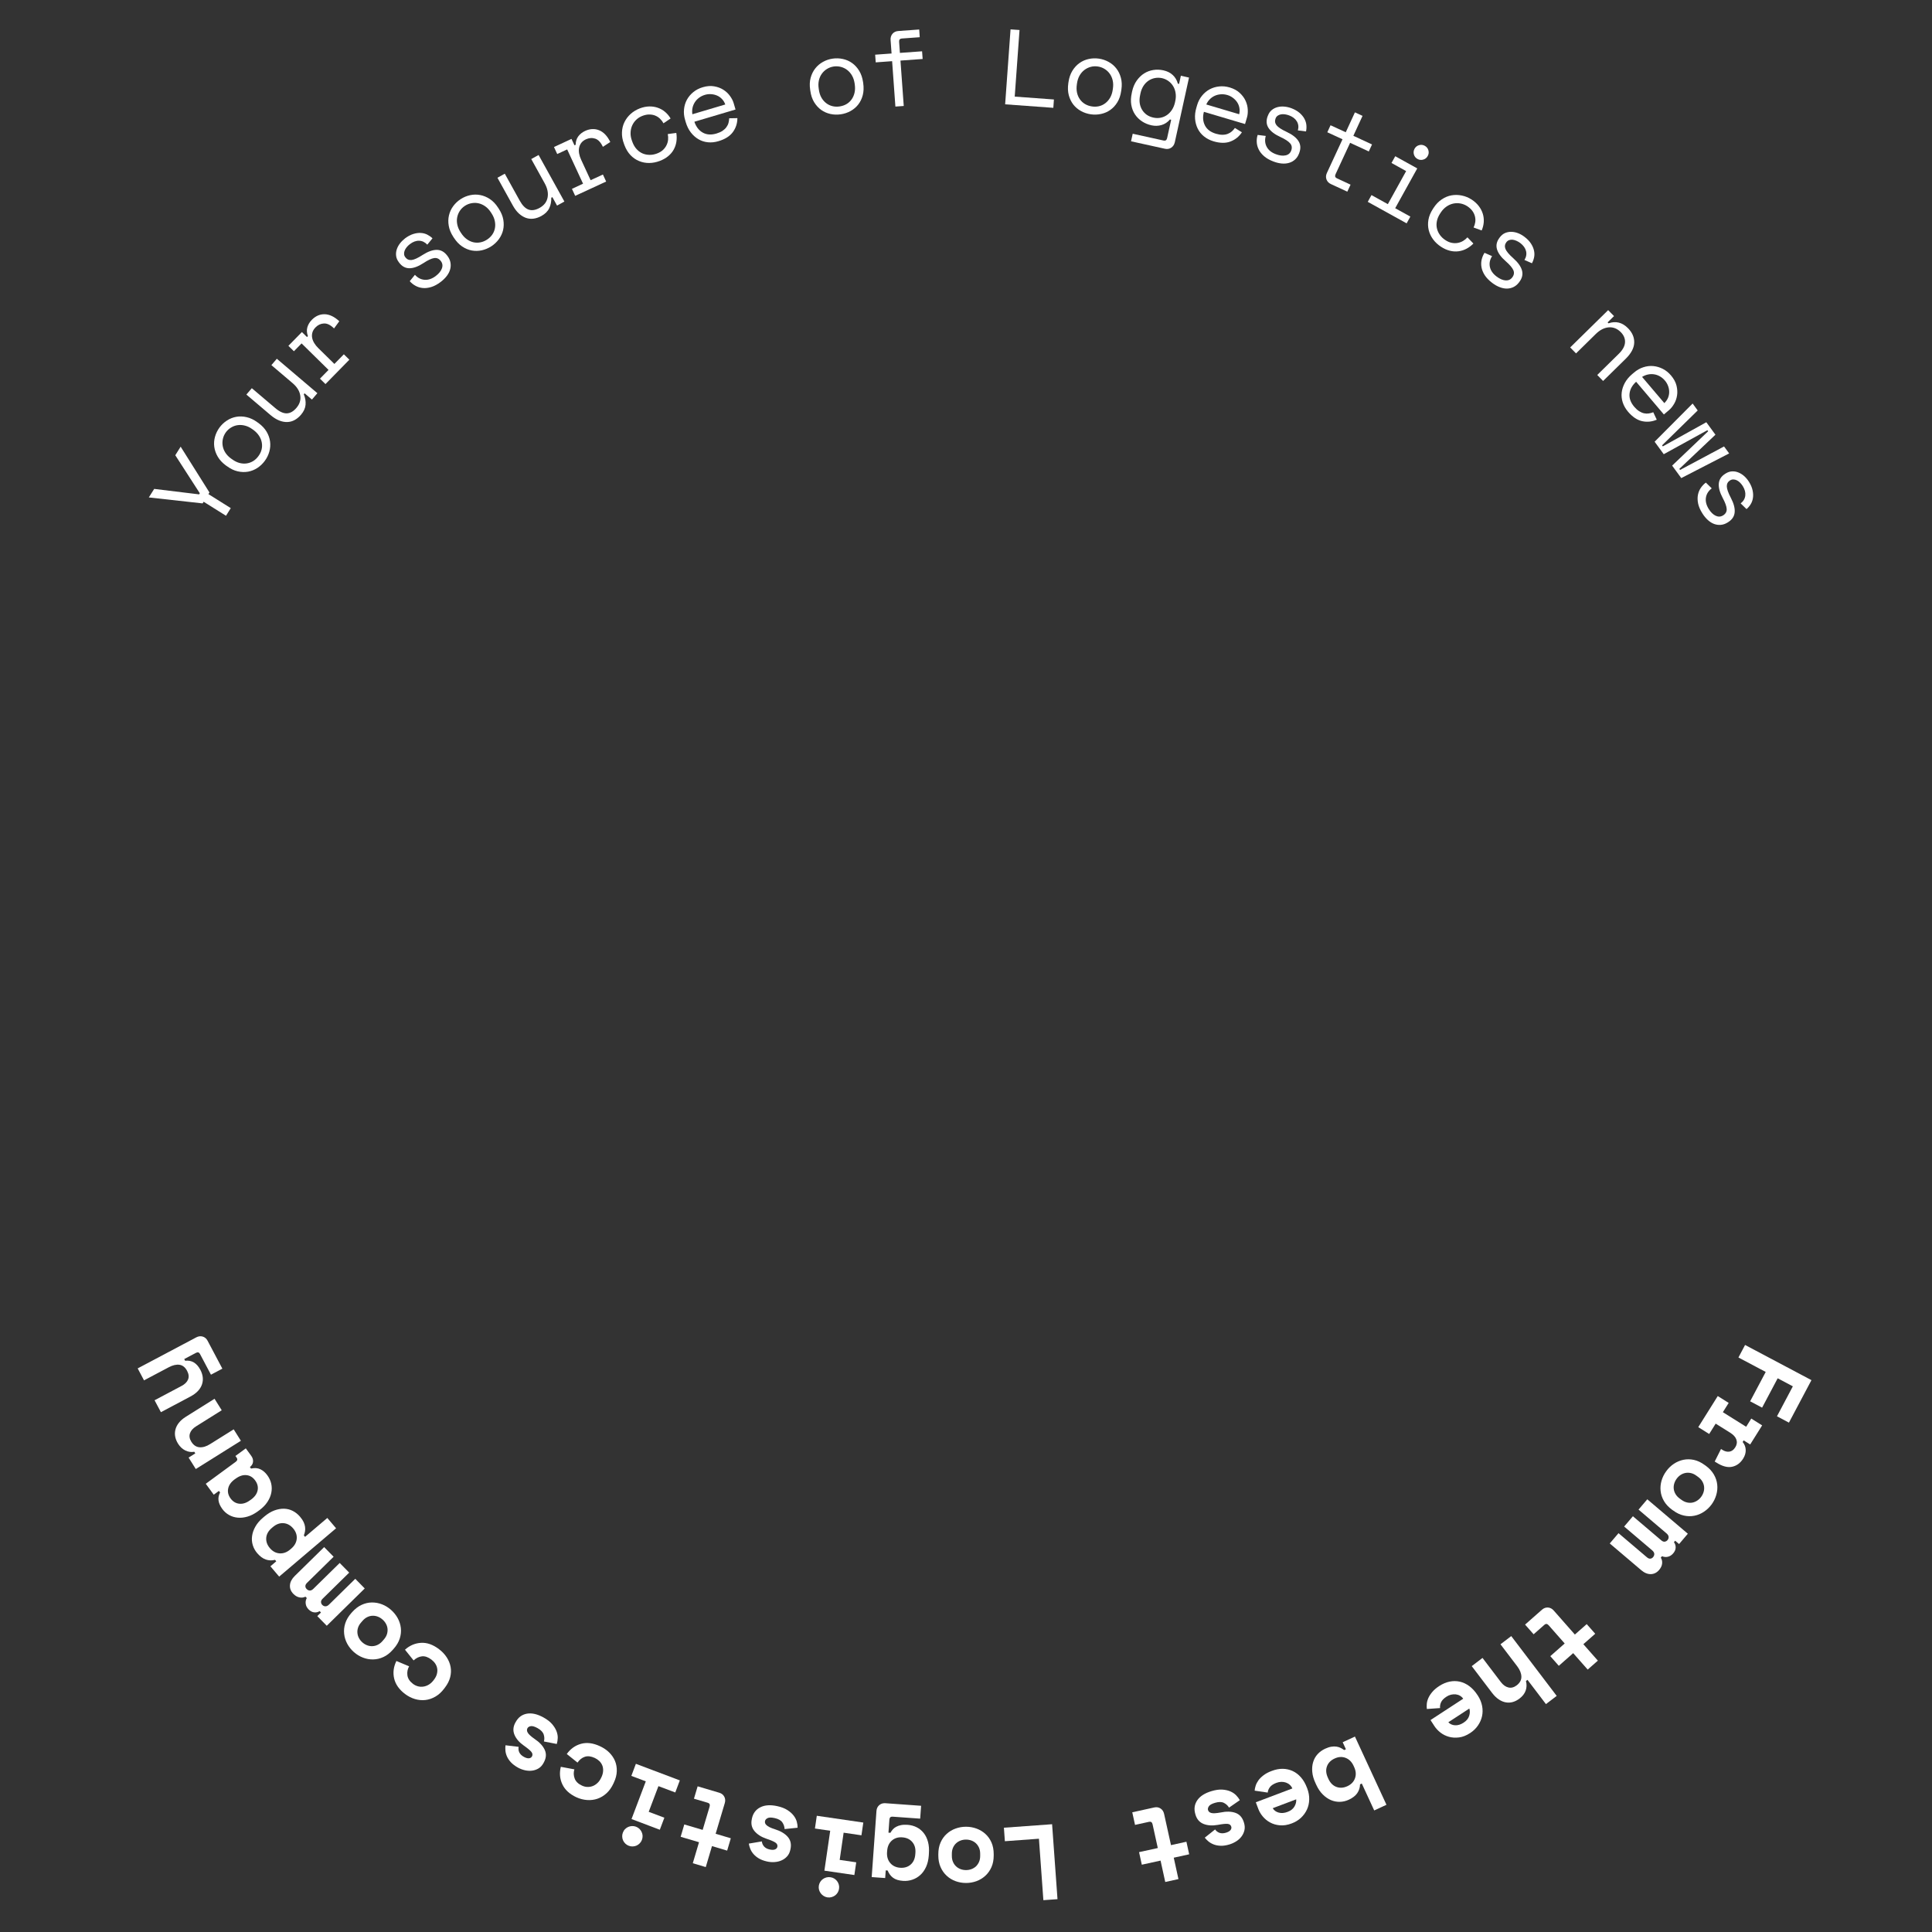 <svg xmlns="http://www.w3.org/2000/svg" xmlns:xlink="http://www.w3.org/1999/xlink" width="1080" zoomAndPan="magnify" viewBox="0 0 810 810" height="1080" preserveAspectRatio="xMidYMid meet" version="1.0"><rect x="0" y="0" width="810" height="810" fill="#333333" stroke="none"/><defs><g/></defs><g fill="#ffffff" fill-opacity="1"><g transform="translate(88.441, 226.3)"><g><path d="M -3.062 -15.938 L -3.5 -15.25 L -26.047 -17.75 L -23.797 -21.328 L -4.953 -19.031 L -4.672 -19.5 L -14.953 -35.438 L -12.703 -39.031 L -0.625 -19.828 L -1.062 -19.141 L 8.312 -13.266 L 6.312 -10.062 Z M -3.062 -15.938 "/></g></g></g><g fill="#ffffff" fill-opacity="1"><g transform="translate(102.401, 203.939)"><g><path d="M 5.969 -26.578 C 7.469 -25.473 8.609 -24.254 9.391 -22.922 C 10.172 -21.586 10.648 -20.219 10.828 -18.812 C 11.016 -17.414 10.91 -16.016 10.516 -14.609 C 10.129 -13.211 9.5 -11.922 8.625 -10.734 C 7.738 -9.523 6.691 -8.523 5.484 -7.734 C 4.273 -6.953 2.977 -6.438 1.594 -6.188 C 0.207 -5.945 -1.238 -5.992 -2.75 -6.328 C -4.258 -6.672 -5.766 -7.395 -7.266 -8.5 L -7.719 -8.812 C -9.188 -9.895 -10.312 -11.109 -11.094 -12.453 C -11.883 -13.797 -12.375 -15.176 -12.562 -16.594 C -12.75 -18.008 -12.648 -19.41 -12.266 -20.797 C -11.879 -22.191 -11.254 -23.484 -10.391 -24.672 C -9.516 -25.859 -8.473 -26.844 -7.266 -27.625 C -6.055 -28.414 -4.75 -28.938 -3.344 -29.188 C -1.938 -29.438 -0.477 -29.383 1.031 -29.031 C 2.551 -28.688 4.047 -27.973 5.516 -26.891 Z M 5.938 -12.703 C 6.582 -13.578 7.023 -14.492 7.266 -15.453 C 7.504 -16.422 7.535 -17.391 7.359 -18.359 C 7.191 -19.336 6.816 -20.281 6.234 -21.188 C 5.648 -22.102 4.852 -22.938 3.844 -23.688 L 3.391 -24 C 2.43 -24.707 1.43 -25.195 0.391 -25.469 C -0.648 -25.75 -1.664 -25.828 -2.656 -25.703 C -3.645 -25.578 -4.578 -25.254 -5.453 -24.734 C -6.328 -24.223 -7.078 -23.547 -7.703 -22.703 C -8.316 -21.848 -8.734 -20.926 -8.953 -19.938 C -9.18 -18.957 -9.207 -17.973 -9.031 -16.984 C -8.863 -15.992 -8.488 -15.047 -7.906 -14.141 C -7.32 -13.242 -6.551 -12.441 -5.594 -11.734 L -5.141 -11.422 C -4.129 -10.672 -3.102 -10.148 -2.062 -9.859 C -1.02 -9.578 -0.004 -9.504 0.984 -9.641 C 1.973 -9.785 2.891 -10.113 3.734 -10.625 C 4.578 -11.145 5.312 -11.836 5.938 -12.703 Z M 5.938 -12.703 "/></g></g></g><g fill="#ffffff" fill-opacity="1"><g transform="translate(117.938, 182.643)"><g><path d="M -4.156 -29.562 L -1.875 -32.234 L 15.125 -17.797 L 12.844 -15.125 L 9.766 -17.75 L 9.422 -17.344 C 10.047 -15.852 10.297 -14.391 10.172 -12.953 C 10.055 -11.523 9.414 -10.125 8.25 -8.75 C 7.445 -7.812 6.562 -7.078 5.594 -6.547 C 4.625 -6.016 3.586 -5.734 2.484 -5.703 C 1.391 -5.672 0.258 -5.891 -0.906 -6.359 C -2.082 -6.828 -3.281 -7.578 -4.5 -8.609 L -14.641 -17.219 L -12.359 -19.891 L -2.562 -11.578 C -0.781 -10.055 0.828 -9.312 2.266 -9.344 C 3.711 -9.375 5.078 -10.145 6.359 -11.656 C 7.734 -13.281 8.258 -15.023 7.938 -16.891 C 7.625 -18.766 6.539 -20.484 4.688 -22.047 Z M -4.156 -29.562 "/></g></g></g><g fill="#ffffff" fill-opacity="1"><g transform="translate(134.972, 162.524)"><g><path d="M -14.062 -17.531 L -8.391 -23.312 L -6.266 -21.219 L -5.875 -21.609 C -6.352 -22.879 -6.438 -24.094 -6.125 -25.25 C -5.812 -26.406 -5.18 -27.469 -4.234 -28.438 C -2.66 -30.039 -0.867 -30.82 1.141 -30.781 C 3.16 -30.738 5.207 -29.758 7.281 -27.844 L 5.078 -24.828 C 3.598 -26.285 2.188 -26.977 0.844 -26.906 C -0.5 -26.844 -1.672 -26.301 -2.672 -25.281 C -3.328 -24.613 -3.766 -23.91 -3.984 -23.172 C -4.203 -22.441 -4.242 -21.695 -4.109 -20.938 C -3.973 -20.176 -3.676 -19.422 -3.219 -18.672 C -2.77 -17.93 -2.203 -17.227 -1.516 -16.562 L 5.219 -9.938 L 9.188 -13.984 L 11.5 -11.719 L 1.484 -1.5 L -0.828 -3.766 L 2.766 -7.438 L -8.531 -18.547 L -11.75 -15.266 Z M -14.062 -17.531 "/></g></g></g><g fill="#ffffff" fill-opacity="1"><g transform="translate(153.412, 143.686)"><g/></g></g><g fill="#ffffff" fill-opacity="1"><g transform="translate(173.164, 126.228)"><g><path d="M -3.219 -18.359 C -2.57 -17.492 -1.707 -17.113 -0.625 -17.219 C 0.445 -17.32 2.004 -18.035 4.047 -19.359 C 6.254 -20.766 8.211 -21.469 9.922 -21.469 C 11.629 -21.477 13.086 -20.691 14.297 -19.109 L 14.453 -18.906 C 15.098 -18.051 15.508 -17.145 15.688 -16.188 C 15.863 -15.238 15.828 -14.297 15.578 -13.359 C 15.336 -12.422 14.875 -11.492 14.188 -10.578 C 13.5 -9.672 12.645 -8.828 11.625 -8.047 C 10.238 -6.992 8.906 -6.273 7.625 -5.891 C 6.352 -5.504 5.16 -5.367 4.047 -5.484 C 2.93 -5.598 1.91 -5.914 0.984 -6.438 C 0.055 -6.957 -0.727 -7.594 -1.375 -8.344 L 0.797 -11.016 C 1.953 -9.734 3.305 -9.035 4.859 -8.922 C 6.422 -8.805 7.977 -9.336 9.531 -10.516 C 10.844 -11.516 11.703 -12.578 12.109 -13.703 C 12.516 -14.828 12.363 -15.852 11.656 -16.781 C 10.895 -17.781 9.957 -18.195 8.844 -18.031 C 7.727 -17.863 6.242 -17.164 4.391 -15.938 C 2.223 -14.52 0.285 -13.797 -1.422 -13.766 C -3.141 -13.742 -4.594 -14.508 -5.781 -16.062 L -5.938 -16.281 C -6.582 -17.113 -6.961 -17.984 -7.078 -18.891 C -7.203 -19.797 -7.125 -20.695 -6.844 -21.594 C -6.562 -22.488 -6.117 -23.332 -5.516 -24.125 C -4.91 -24.914 -4.191 -25.633 -3.359 -26.281 C -2.18 -27.164 -1.031 -27.781 0.094 -28.125 C 1.219 -28.477 2.273 -28.625 3.266 -28.562 C 4.254 -28.508 5.164 -28.27 6 -27.844 C 6.832 -27.414 7.551 -26.906 8.156 -26.312 L 5.984 -23.656 C 4.992 -24.707 3.852 -25.254 2.562 -25.297 C 1.27 -25.336 -0.02 -24.863 -1.312 -23.875 C -1.812 -23.5 -2.254 -23.078 -2.641 -22.609 C -3.023 -22.148 -3.312 -21.676 -3.5 -21.188 C -3.695 -20.695 -3.781 -20.207 -3.75 -19.719 C -3.727 -19.238 -3.551 -18.785 -3.219 -18.359 Z M -3.219 -18.359 "/></g></g></g><g fill="#ffffff" fill-opacity="1"><g transform="translate(194.125, 110.24)"><g><path d="M 14.969 -22.766 C 15.988 -21.203 16.629 -19.656 16.891 -18.125 C 17.148 -16.594 17.117 -15.141 16.797 -13.766 C 16.473 -12.398 15.879 -11.129 15.016 -9.953 C 14.148 -8.773 13.102 -7.785 11.875 -6.984 C 10.613 -6.172 9.273 -5.609 7.859 -5.297 C 6.453 -4.992 5.055 -4.969 3.672 -5.219 C 2.285 -5.477 0.945 -6.035 -0.344 -6.891 C -1.633 -7.754 -2.789 -8.969 -3.812 -10.531 L -4.109 -10.984 C -5.098 -12.516 -5.723 -14.039 -5.984 -15.562 C -6.254 -17.094 -6.223 -18.555 -5.891 -19.953 C -5.566 -21.348 -4.977 -22.629 -4.125 -23.797 C -3.27 -24.961 -2.227 -25.945 -1 -26.75 C 0.227 -27.551 1.547 -28.102 2.953 -28.406 C 4.367 -28.719 5.781 -28.738 7.188 -28.469 C 8.594 -28.207 9.941 -27.648 11.234 -26.797 C 12.535 -25.941 13.68 -24.75 14.672 -23.219 Z M 10.062 -9.781 C 10.969 -10.375 11.703 -11.078 12.266 -11.891 C 12.828 -12.703 13.195 -13.598 13.375 -14.578 C 13.562 -15.555 13.539 -16.57 13.312 -17.625 C 13.094 -18.688 12.641 -19.742 11.953 -20.797 L 11.656 -21.25 C 11 -22.258 10.234 -23.078 9.359 -23.703 C 8.484 -24.328 7.562 -24.754 6.594 -24.984 C 5.633 -25.211 4.648 -25.238 3.641 -25.062 C 2.641 -24.895 1.695 -24.523 0.812 -23.953 C -0.07 -23.379 -0.789 -22.672 -1.344 -21.828 C -1.895 -20.984 -2.266 -20.066 -2.453 -19.078 C -2.641 -18.098 -2.617 -17.082 -2.391 -16.031 C -2.172 -14.988 -1.734 -13.961 -1.078 -12.953 L -0.781 -12.5 C -0.094 -11.445 0.688 -10.602 1.562 -9.969 C 2.438 -9.332 3.359 -8.898 4.328 -8.672 C 5.297 -8.453 6.27 -8.438 7.25 -8.625 C 8.227 -8.812 9.164 -9.195 10.062 -9.781 Z M 10.062 -9.781 "/></g></g></g><g fill="#ffffff" fill-opacity="1"><g transform="translate(216.184, 95.807)"><g><path d="M 6.547 -29.125 L 9.625 -30.828 L 20.438 -11.312 L 17.359 -9.609 L 15.406 -13.156 L 14.938 -12.906 C 14.988 -11.289 14.707 -9.832 14.094 -8.531 C 13.477 -7.227 12.383 -6.141 10.812 -5.266 C 9.738 -4.672 8.648 -4.297 7.547 -4.141 C 6.441 -3.992 5.375 -4.098 4.344 -4.453 C 3.312 -4.816 2.328 -5.422 1.391 -6.266 C 0.453 -7.117 -0.398 -8.242 -1.172 -9.641 L -7.625 -21.281 L -4.547 -22.984 L 1.688 -11.734 C 2.82 -9.68 4.066 -8.414 5.422 -7.938 C 6.785 -7.457 8.332 -7.695 10.062 -8.656 C 11.926 -9.688 13.035 -11.129 13.391 -12.984 C 13.754 -14.848 13.348 -16.844 12.172 -18.969 Z M 6.547 -29.125 "/></g></g></g><g fill="#ffffff" fill-opacity="1"><g transform="translate(239.227, 83.003)"><g><path d="M -6.969 -21.359 L 0.375 -24.766 L 1.625 -22.078 L 2.125 -22.312 C 2.133 -23.664 2.488 -24.828 3.188 -25.797 C 3.895 -26.766 4.859 -27.535 6.078 -28.109 C 8.129 -29.047 10.086 -29.141 11.953 -28.391 C 13.828 -27.641 15.391 -26 16.641 -23.469 L 13.531 -21.438 C 12.664 -23.312 11.594 -24.457 10.312 -24.875 C 9.031 -25.289 7.734 -25.195 6.422 -24.594 C 5.586 -24.207 4.938 -23.707 4.469 -23.094 C 4.008 -22.477 3.707 -21.789 3.562 -21.031 C 3.414 -20.27 3.422 -19.461 3.578 -18.609 C 3.734 -17.754 4.016 -16.895 4.422 -16.031 L 8.391 -7.453 L 13.547 -9.828 L 14.906 -6.891 L 1.922 -0.891 L 0.562 -3.828 L 5.219 -5.984 L -1.438 -20.359 L -5.609 -18.422 Z M -6.969 -21.359 "/></g></g></g><g fill="#ffffff" fill-opacity="1"><g transform="translate(263.134, 71.896)"><g><path d="M 20.406 -16.172 C 20.613 -14.941 20.629 -13.727 20.453 -12.531 C 20.273 -11.344 19.898 -10.227 19.328 -9.188 C 18.766 -8.156 17.988 -7.234 17 -6.422 C 16.02 -5.609 14.844 -4.941 13.469 -4.422 C 12.008 -3.867 10.539 -3.582 9.062 -3.562 C 7.582 -3.551 6.176 -3.816 4.844 -4.359 C 3.508 -4.898 2.305 -5.723 1.234 -6.828 C 0.172 -7.93 -0.68 -9.332 -1.328 -11.031 L -1.516 -11.547 C -2.16 -13.234 -2.445 -14.859 -2.375 -16.422 C -2.312 -17.984 -1.961 -19.41 -1.328 -20.703 C -0.691 -22.004 0.176 -23.148 1.281 -24.141 C 2.395 -25.141 3.68 -25.914 5.141 -26.469 C 6.473 -26.969 7.773 -27.234 9.047 -27.266 C 10.316 -27.297 11.516 -27.113 12.641 -26.719 C 13.773 -26.332 14.797 -25.754 15.703 -24.984 C 16.617 -24.211 17.391 -23.289 18.016 -22.219 L 15.031 -20.203 C 14.664 -20.898 14.191 -21.531 13.609 -22.094 C 13.023 -22.664 12.363 -23.102 11.625 -23.406 C 10.883 -23.719 10.062 -23.879 9.156 -23.891 C 8.25 -23.91 7.273 -23.723 6.234 -23.328 C 5.234 -22.953 4.359 -22.406 3.609 -21.688 C 2.867 -20.977 2.289 -20.148 1.875 -19.203 C 1.469 -18.266 1.254 -17.242 1.234 -16.141 C 1.211 -15.047 1.414 -13.938 1.844 -12.812 L 2.031 -12.297 C 2.477 -11.117 3.066 -10.133 3.797 -9.344 C 4.535 -8.551 5.359 -7.957 6.266 -7.562 C 7.18 -7.176 8.156 -6.977 9.188 -6.969 C 10.227 -6.957 11.266 -7.145 12.297 -7.531 C 13.348 -7.926 14.195 -8.43 14.844 -9.047 C 15.488 -9.66 15.984 -10.332 16.328 -11.062 C 16.68 -11.789 16.895 -12.551 16.969 -13.344 C 17.039 -14.133 16.992 -14.914 16.828 -15.688 Z M 20.406 -16.172 "/></g></g></g><g fill="#ffffff" fill-opacity="1"><g transform="translate(287.78, 62.542)"><g><path d="M 3.344 -11.5 C 4.051 -9.395 5.219 -7.879 6.844 -6.953 C 8.469 -6.035 10.391 -5.906 12.609 -6.562 C 13.617 -6.863 14.461 -7.238 15.141 -7.688 C 15.816 -8.145 16.359 -8.656 16.766 -9.219 C 17.18 -9.781 17.473 -10.375 17.641 -11 C 17.805 -11.625 17.906 -12.273 17.938 -12.953 L 21.375 -13.016 C 21.363 -10.848 20.734 -8.898 19.484 -7.172 C 18.234 -5.453 16.223 -4.18 13.453 -3.359 C 11.93 -2.898 10.453 -2.742 9.016 -2.891 C 7.578 -3.035 6.254 -3.461 5.047 -4.172 C 3.836 -4.879 2.77 -5.832 1.844 -7.031 C 0.926 -8.227 0.223 -9.645 -0.266 -11.281 L -0.562 -12.312 C -1.008 -13.812 -1.156 -15.285 -1 -16.734 C -0.852 -18.191 -0.445 -19.531 0.219 -20.75 C 0.895 -21.969 1.789 -23.031 2.906 -23.938 C 4.031 -24.852 5.344 -25.531 6.844 -25.969 C 8.594 -26.488 10.203 -26.613 11.672 -26.344 C 13.148 -26.082 14.438 -25.598 15.531 -24.891 C 16.633 -24.18 17.547 -23.32 18.266 -22.312 C 18.992 -21.312 19.5 -20.336 19.781 -19.391 L 20.594 -16.625 Z M 7.781 -22.781 C 6.832 -22.5 5.992 -22.082 5.266 -21.531 C 4.547 -20.988 3.957 -20.352 3.5 -19.625 C 3.039 -18.895 2.723 -18.102 2.547 -17.25 C 2.379 -16.406 2.363 -15.535 2.5 -14.641 L 16.297 -18.734 C 15.973 -19.648 15.504 -20.422 14.891 -21.047 C 14.285 -21.68 13.598 -22.16 12.828 -22.484 C 12.055 -22.816 11.227 -23.008 10.344 -23.062 C 9.469 -23.125 8.613 -23.031 7.781 -22.781 Z M 7.781 -22.781 "/></g></g></g><g fill="#ffffff" fill-opacity="1"><g transform="translate(313.037, 54.991)"><g/></g></g><g fill="#ffffff" fill-opacity="1"><g transform="translate(338.772, 49.282)"><g><path d="M 23.141 -14.375 C 23.398 -12.531 23.332 -10.859 22.938 -9.359 C 22.539 -7.859 21.906 -6.551 21.031 -5.438 C 20.164 -4.332 19.094 -3.426 17.812 -2.719 C 16.531 -2.02 15.164 -1.566 13.719 -1.359 C 12.227 -1.141 10.781 -1.188 9.375 -1.5 C 7.969 -1.812 6.688 -2.375 5.531 -3.188 C 4.383 -4.008 3.398 -5.082 2.578 -6.406 C 1.766 -7.727 1.227 -9.312 0.969 -11.156 L 0.891 -11.688 C 0.617 -13.5 0.688 -15.156 1.094 -16.656 C 1.5 -18.156 2.145 -19.469 3.031 -20.594 C 3.914 -21.719 4.988 -22.629 6.25 -23.328 C 7.508 -24.035 8.867 -24.492 10.328 -24.703 C 11.773 -24.91 13.207 -24.859 14.625 -24.547 C 16.039 -24.242 17.328 -23.676 18.484 -22.844 C 19.648 -22.008 20.633 -20.93 21.438 -19.609 C 22.25 -18.285 22.789 -16.719 23.062 -14.906 Z M 13.234 -4.656 C 14.305 -4.812 15.27 -5.141 16.125 -5.641 C 16.977 -6.141 17.691 -6.797 18.266 -7.609 C 18.848 -8.422 19.258 -9.352 19.5 -10.406 C 19.738 -11.457 19.77 -12.609 19.594 -13.859 L 19.516 -14.391 C 19.336 -15.578 18.984 -16.641 18.453 -17.578 C 17.922 -18.516 17.258 -19.289 16.469 -19.906 C 15.688 -20.52 14.805 -20.957 13.828 -21.219 C 12.848 -21.488 11.836 -21.551 10.797 -21.406 C 9.754 -21.25 8.801 -20.906 7.938 -20.375 C 7.082 -19.844 6.363 -19.172 5.781 -18.359 C 5.195 -17.547 4.785 -16.613 4.547 -15.562 C 4.316 -14.508 4.289 -13.391 4.469 -12.203 L 4.547 -11.672 C 4.723 -10.422 5.07 -9.328 5.594 -8.391 C 6.125 -7.453 6.785 -6.676 7.578 -6.062 C 8.367 -5.445 9.242 -5.02 10.203 -4.781 C 11.16 -4.539 12.172 -4.5 13.234 -4.656 Z M 13.234 -4.656 "/></g></g></g><g fill="#ffffff" fill-opacity="1"><g transform="translate(364.853, 45.445)"><g><path d="M 2.062 -22.516 L 8.938 -23.016 L 8.531 -28.672 C 8.457 -29.691 8.719 -30.555 9.312 -31.266 C 9.914 -31.973 10.727 -32.363 11.75 -32.438 L 20.531 -33.078 L 20.75 -29.844 L 13.203 -29.297 C 12.398 -29.234 12.035 -28.754 12.109 -27.859 L 12.438 -23.266 L 21.734 -23.938 L 21.969 -20.719 L 12.672 -20.047 L 14.047 -1.016 L 10.547 -0.766 L 9.172 -19.797 L 2.297 -19.297 Z M 2.062 -22.516 "/></g></g></g><g fill="#ffffff" fill-opacity="1"><g transform="translate(391.225, 43.5)"><g/></g></g><g fill="#ffffff" fill-opacity="1"><g transform="translate(417.504, 43.457)"><g><path d="M 6.172 -31.141 L 9.938 -30.875 L 7.922 -2.953 L 24.359 -1.75 L 24.109 1.75 L 3.906 0.281 Z M 6.172 -31.141 "/></g></g></g><g fill="#ffffff" fill-opacity="1"><g transform="translate(443.8, 45.316)"><g><path d="M 26.266 -7.188 C 26.004 -5.344 25.469 -3.758 24.656 -2.438 C 23.844 -1.113 22.859 -0.047 21.703 0.766 C 20.555 1.586 19.27 2.148 17.844 2.453 C 16.414 2.766 14.977 2.816 13.531 2.609 C 12.039 2.391 10.664 1.93 9.406 1.234 C 8.145 0.535 7.078 -0.363 6.203 -1.469 C 5.336 -2.582 4.703 -3.891 4.297 -5.391 C 3.898 -6.891 3.832 -8.562 4.094 -10.406 L 4.172 -10.938 C 4.441 -12.75 4.984 -14.316 5.797 -15.641 C 6.609 -16.961 7.598 -18.039 8.766 -18.875 C 9.93 -19.707 11.219 -20.273 12.625 -20.578 C 14.031 -20.891 15.461 -20.941 16.922 -20.734 C 18.367 -20.523 19.727 -20.066 21 -19.359 C 22.27 -18.66 23.344 -17.75 24.219 -16.625 C 25.102 -15.5 25.742 -14.188 26.141 -12.688 C 26.547 -11.188 26.613 -9.531 26.344 -7.719 Z M 14.016 -0.688 C 15.086 -0.531 16.102 -0.57 17.062 -0.812 C 18.02 -1.051 18.891 -1.477 19.672 -2.094 C 20.461 -2.707 21.125 -3.484 21.656 -4.422 C 22.188 -5.359 22.539 -6.453 22.719 -7.703 L 22.797 -8.234 C 22.973 -9.422 22.941 -10.539 22.703 -11.594 C 22.461 -12.645 22.051 -13.578 21.469 -14.391 C 20.895 -15.203 20.176 -15.875 19.312 -16.406 C 18.445 -16.945 17.492 -17.289 16.453 -17.438 C 15.41 -17.594 14.398 -17.535 13.422 -17.266 C 12.453 -16.992 11.57 -16.551 10.781 -15.938 C 9.988 -15.32 9.328 -14.547 8.797 -13.609 C 8.273 -12.672 7.926 -11.609 7.75 -10.422 L 7.672 -9.891 C 7.492 -8.641 7.52 -7.488 7.75 -6.438 C 7.988 -5.383 8.398 -4.453 8.984 -3.641 C 9.566 -2.828 10.285 -2.172 11.141 -1.672 C 11.992 -1.172 12.953 -0.844 14.016 -0.688 Z M 14.016 -0.688 "/></g></g></g><g fill="#ffffff" fill-opacity="1"><g transform="translate(469.893, 49.068)"><g><path d="M 21.125 1.141 L 20.609 1.031 C 19.609 2.195 18.426 2.973 17.062 3.359 C 15.707 3.754 14.305 3.789 12.859 3.469 C 11.391 3.145 10.066 2.594 8.891 1.812 C 7.711 1.031 6.738 0.066 5.969 -1.078 C 5.195 -2.234 4.676 -3.57 4.406 -5.094 C 4.145 -6.613 4.211 -8.266 4.609 -10.047 L 4.75 -10.75 C 5.145 -12.508 5.789 -14.02 6.688 -15.281 C 7.582 -16.539 8.613 -17.539 9.781 -18.281 C 10.957 -19.02 12.242 -19.5 13.641 -19.719 C 15.035 -19.938 16.441 -19.891 17.859 -19.578 C 19.441 -19.234 20.75 -18.582 21.781 -17.625 C 22.82 -16.664 23.535 -15.457 23.922 -14 L 24.438 -13.891 L 25.188 -17.312 L 28.609 -16.547 L 22.641 10.609 C 22.41 11.598 21.91 12.348 21.141 12.859 C 20.367 13.367 19.488 13.516 18.5 13.297 L 4.297 10.172 L 5 7 L 17.984 9.859 C 18.766 10.023 19.25 9.664 19.438 8.781 Z M 13.672 0.234 C 14.703 0.461 15.695 0.484 16.656 0.297 C 17.625 0.109 18.516 -0.258 19.328 -0.812 C 20.141 -1.375 20.844 -2.102 21.438 -3 C 22.031 -3.895 22.461 -4.945 22.734 -6.156 L 22.844 -6.688 C 23.102 -7.852 23.148 -8.969 22.984 -10.031 C 22.828 -11.102 22.492 -12.062 21.984 -12.906 C 21.484 -13.75 20.828 -14.469 20.016 -15.062 C 19.211 -15.656 18.312 -16.066 17.312 -16.297 C 16.281 -16.516 15.273 -16.531 14.297 -16.344 C 13.328 -16.156 12.43 -15.785 11.609 -15.234 C 10.797 -14.68 10.098 -13.957 9.516 -13.062 C 8.941 -12.164 8.523 -11.133 8.266 -9.969 L 8.125 -9.266 C 7.852 -8.035 7.789 -6.895 7.938 -5.844 C 8.094 -4.801 8.426 -3.863 8.938 -3.031 C 9.445 -2.195 10.098 -1.5 10.891 -0.938 C 11.691 -0.383 12.617 0.004 13.672 0.234 Z M 13.672 0.234 "/></g></g></g><g fill="#ffffff" fill-opacity="1"><g transform="translate(495.647, 54.693)"><g><path d="M 9.094 -7.812 C 8.531 -5.664 8.676 -3.758 9.531 -2.094 C 10.383 -0.438 11.922 0.719 14.141 1.375 C 15.148 1.676 16.062 1.82 16.875 1.812 C 17.688 1.812 18.414 1.688 19.062 1.438 C 19.719 1.188 20.289 0.848 20.781 0.422 C 21.27 -0.004 21.707 -0.492 22.094 -1.047 L 25.031 0.766 C 23.832 2.578 22.238 3.863 20.25 4.625 C 18.258 5.395 15.879 5.367 13.109 4.547 C 11.586 4.086 10.266 3.406 9.141 2.5 C 8.016 1.594 7.141 0.516 6.516 -0.734 C 5.891 -1.984 5.516 -3.363 5.391 -4.875 C 5.273 -6.383 5.461 -7.957 5.953 -9.594 L 6.25 -10.625 C 6.695 -12.125 7.379 -13.438 8.297 -14.562 C 9.223 -15.695 10.297 -16.594 11.516 -17.25 C 12.742 -17.906 14.07 -18.305 15.5 -18.453 C 16.938 -18.609 18.406 -18.469 19.906 -18.031 C 21.656 -17.508 23.07 -16.734 24.156 -15.703 C 25.25 -14.68 26.062 -13.57 26.594 -12.375 C 27.133 -11.176 27.43 -9.957 27.484 -8.719 C 27.547 -7.488 27.438 -6.398 27.156 -5.453 L 26.344 -2.688 Z M 18.969 -14.844 C 18.02 -15.125 17.086 -15.227 16.172 -15.156 C 15.266 -15.094 14.422 -14.883 13.641 -14.531 C 12.859 -14.176 12.16 -13.688 11.547 -13.062 C 10.941 -12.445 10.457 -11.723 10.094 -10.891 L 23.891 -6.797 C 24.109 -7.734 24.133 -8.629 23.969 -9.484 C 23.812 -10.348 23.5 -11.129 23.031 -11.828 C 22.562 -12.535 21.973 -13.148 21.266 -13.672 C 20.566 -14.203 19.801 -14.594 18.969 -14.844 Z M 18.969 -14.844 "/></g></g></g><g fill="#ffffff" fill-opacity="1"><g transform="translate(520.928, 62.162)"><g><path d="M 13.859 -12.484 C 13.473 -11.461 13.602 -10.523 14.25 -9.672 C 14.906 -8.816 16.336 -7.875 18.547 -6.844 C 20.922 -5.727 22.562 -4.445 23.469 -3 C 24.383 -1.551 24.488 0.102 23.781 1.969 L 23.688 2.219 C 23.312 3.219 22.77 4.039 22.062 4.688 C 21.352 5.344 20.531 5.812 19.594 6.094 C 18.664 6.383 17.633 6.484 16.5 6.391 C 15.375 6.297 14.207 6.02 13 5.562 C 11.363 4.945 10.047 4.203 9.047 3.328 C 8.047 2.461 7.297 1.523 6.797 0.516 C 6.297 -0.484 6.02 -1.508 5.969 -2.562 C 5.914 -3.625 6.039 -4.633 6.344 -5.594 L 9.75 -5.172 C 9.281 -3.516 9.41 -1.992 10.141 -0.609 C 10.867 0.766 12.145 1.797 13.969 2.484 C 15.508 3.066 16.863 3.234 18.031 2.984 C 19.207 2.742 20 2.078 20.406 0.984 C 20.852 -0.191 20.707 -1.207 19.969 -2.062 C 19.238 -2.926 17.863 -3.82 15.844 -4.75 C 13.488 -5.82 11.844 -7.078 10.906 -8.516 C 9.977 -9.961 9.859 -11.602 10.547 -13.438 L 10.656 -13.688 C 11.02 -14.664 11.551 -15.441 12.25 -16.016 C 12.957 -16.598 13.766 -17.008 14.672 -17.25 C 15.586 -17.488 16.539 -17.562 17.531 -17.469 C 18.52 -17.383 19.504 -17.16 20.484 -16.797 C 21.859 -16.273 22.992 -15.629 23.891 -14.859 C 24.785 -14.086 25.469 -13.266 25.938 -12.391 C 26.414 -11.523 26.695 -10.629 26.781 -9.703 C 26.863 -8.773 26.812 -7.895 26.625 -7.062 L 23.219 -7.484 C 23.594 -8.891 23.453 -10.145 22.797 -11.25 C 22.148 -12.363 21.066 -13.207 19.547 -13.781 C 18.961 -14 18.367 -14.148 17.766 -14.234 C 17.16 -14.316 16.598 -14.305 16.078 -14.203 C 15.566 -14.109 15.113 -13.922 14.719 -13.641 C 14.332 -13.367 14.047 -12.984 13.859 -12.484 Z M 13.859 -12.484 "/></g></g></g><g fill="#ffffff" fill-opacity="1"><g transform="translate(545.605, 71.435)"><g><path d="M 12.234 -18.922 L 18.609 -15.984 L 22.453 -24.328 L 25.641 -22.844 L 21.797 -14.5 L 29.625 -10.875 L 28.266 -7.938 L 20.438 -11.562 L 14.344 1.578 C 13.969 2.398 14.145 2.977 14.875 3.312 L 20.625 5.984 L 19.266 8.922 L 12.375 5.734 C 11.445 5.297 10.828 4.641 10.516 3.766 C 10.211 2.898 10.273 2.004 10.703 1.078 L 17.25 -13.047 L 10.875 -15.984 Z M 12.234 -18.922 "/></g></g></g><g fill="#ffffff" fill-opacity="1"><g transform="translate(569.548, 82.465)"><g><path d="M 23.516 -20.109 C 23.941 -20.867 24.57 -21.367 25.406 -21.609 C 26.238 -21.848 27.039 -21.754 27.812 -21.328 C 28.57 -20.91 29.07 -20.285 29.312 -19.453 C 29.551 -18.617 29.457 -17.82 29.031 -17.062 C 28.613 -16.289 27.984 -15.785 27.141 -15.547 C 26.305 -15.305 25.508 -15.395 24.75 -15.812 C 23.977 -16.238 23.473 -16.867 23.234 -17.703 C 23.004 -18.535 23.098 -19.336 23.516 -20.109 Z M 5.453 -0.672 L 12.312 3.125 L 19.984 -10.734 L 13.844 -14.141 L 15.422 -16.969 L 24.641 -11.859 L 15.391 4.828 L 21.75 8.344 L 20.188 11.172 L 3.891 2.156 Z M 5.453 -0.672 "/></g></g></g><g fill="#ffffff" fill-opacity="1"><g transform="translate(592.633, 95.194)"><g><path d="M 25.094 6.906 C 24.219 7.801 23.25 8.531 22.188 9.094 C 21.125 9.656 20.004 10.008 18.828 10.156 C 17.66 10.312 16.457 10.234 15.219 9.922 C 13.988 9.617 12.758 9.066 11.531 8.266 C 10.219 7.41 9.117 6.391 8.234 5.203 C 7.348 4.016 6.727 2.723 6.375 1.328 C 6.031 -0.055 5.984 -1.504 6.234 -3.016 C 6.492 -4.535 7.117 -6.062 8.109 -7.594 L 8.406 -8.047 C 9.395 -9.555 10.539 -10.742 11.844 -11.609 C 13.145 -12.484 14.504 -13.047 15.922 -13.297 C 17.336 -13.547 18.773 -13.52 20.234 -13.219 C 21.703 -12.926 23.094 -12.352 24.406 -11.5 C 25.594 -10.719 26.57 -9.82 27.344 -8.812 C 28.113 -7.812 28.676 -6.738 29.031 -5.594 C 29.383 -4.457 29.52 -3.285 29.438 -2.078 C 29.352 -0.879 29.062 0.285 28.562 1.422 L 25.172 0.188 C 25.523 -0.52 25.758 -1.273 25.875 -2.078 C 25.988 -2.879 25.945 -3.672 25.75 -4.453 C 25.562 -5.242 25.207 -6.004 24.688 -6.734 C 24.164 -7.461 23.441 -8.133 22.516 -8.75 C 21.609 -9.332 20.645 -9.711 19.625 -9.891 C 18.613 -10.078 17.602 -10.055 16.594 -9.828 C 15.594 -9.609 14.645 -9.18 13.75 -8.547 C 12.852 -7.91 12.078 -7.094 11.422 -6.094 L 11.125 -5.641 C 10.438 -4.578 9.988 -3.516 9.781 -2.453 C 9.57 -1.391 9.582 -0.375 9.812 0.594 C 10.039 1.562 10.453 2.461 11.047 3.297 C 11.648 4.141 12.414 4.863 13.344 5.469 C 14.27 6.082 15.176 6.469 16.062 6.625 C 16.945 6.789 17.785 6.797 18.578 6.641 C 19.367 6.492 20.102 6.219 20.781 5.812 C 21.469 5.406 22.07 4.906 22.594 4.312 Z M 25.094 6.906 "/></g></g></g><g fill="#ffffff" fill-opacity="1"><g transform="translate(614.739, 109.555)"><g><path d="M 16.812 -8.016 C 16.164 -7.148 16.035 -6.211 16.422 -5.203 C 16.816 -4.191 17.922 -2.879 19.734 -1.266 C 21.691 0.473 22.898 2.164 23.359 3.812 C 23.816 5.469 23.441 7.086 22.234 8.672 L 22.078 8.875 C 21.43 9.727 20.676 10.363 19.812 10.781 C 18.945 11.207 18.023 11.426 17.047 11.438 C 16.078 11.445 15.062 11.242 14 10.828 C 12.938 10.422 11.895 9.828 10.875 9.047 C 9.488 7.992 8.438 6.906 7.719 5.781 C 7.008 4.656 6.562 3.539 6.375 2.438 C 6.188 1.332 6.219 0.266 6.469 -0.766 C 6.719 -1.797 7.113 -2.727 7.656 -3.562 L 10.828 -2.172 C 9.898 -0.723 9.586 0.766 9.891 2.297 C 10.203 3.828 11.133 5.18 12.688 6.359 C 14 7.359 15.25 7.906 16.438 8 C 17.625 8.094 18.57 7.676 19.281 6.75 C 20.039 5.75 20.191 4.734 19.734 3.703 C 19.273 2.672 18.211 1.426 16.547 -0.031 C 14.586 -1.738 13.363 -3.414 12.875 -5.062 C 12.395 -6.719 12.75 -8.32 13.938 -9.875 L 14.094 -10.094 C 14.738 -10.926 15.477 -11.52 16.312 -11.875 C 17.156 -12.227 18.047 -12.391 18.984 -12.359 C 19.922 -12.328 20.852 -12.129 21.781 -11.766 C 22.707 -11.398 23.586 -10.895 24.422 -10.25 C 25.598 -9.363 26.504 -8.422 27.141 -7.422 C 27.773 -6.43 28.195 -5.453 28.406 -4.484 C 28.613 -3.523 28.625 -2.586 28.438 -1.672 C 28.25 -0.754 27.945 0.07 27.531 0.812 L 24.391 -0.562 C 25.148 -1.801 25.375 -3.047 25.062 -4.297 C 24.75 -5.547 23.945 -6.664 22.656 -7.656 C 22.156 -8.031 21.629 -8.336 21.078 -8.578 C 20.523 -8.828 19.988 -8.984 19.469 -9.047 C 18.957 -9.109 18.469 -9.055 18 -8.891 C 17.539 -8.734 17.145 -8.441 16.812 -8.016 Z M 16.812 -8.016 "/></g></g></g><g fill="#ffffff" fill-opacity="1"><g transform="translate(635.751, 125.474)"><g/></g></g><g fill="#ffffff" fill-opacity="1"><g transform="translate(655.559, 142.867)"><g><path d="M 5.203 5.297 L 2.75 2.797 L 18.672 -12.844 L 21.125 -10.344 L 18.438 -7.703 L 18.812 -7.312 C 21.875 -8.383 24.602 -7.695 27 -5.25 C 28.801 -3.414 29.664 -1.395 29.594 0.812 C 29.52 3.031 28.336 5.27 26.047 7.531 L 16.547 16.859 L 14.094 14.344 L 23.078 5.516 C 24.754 3.879 25.641 2.273 25.734 0.703 C 25.836 -0.859 25.258 -2.285 24 -3.578 C 22.5 -5.098 20.801 -5.781 18.906 -5.625 C 17.02 -5.469 15.211 -4.539 13.484 -2.844 Z M 5.203 5.297 "/></g></g></g><g fill="#ffffff" fill-opacity="1"><g transform="translate(674.061, 161.645)"><g><path d="M 11.891 -1.594 C 10.242 -0.094 9.32 1.582 9.125 3.438 C 8.938 5.301 9.594 7.117 11.094 8.891 C 11.781 9.691 12.461 10.305 13.141 10.734 C 13.828 11.172 14.508 11.469 15.188 11.625 C 15.875 11.781 16.535 11.805 17.172 11.703 C 17.816 11.609 18.453 11.438 19.078 11.188 L 20.547 14.312 C 18.555 15.176 16.52 15.383 14.438 14.938 C 12.352 14.488 10.375 13.164 8.5 10.969 C 7.469 9.75 6.727 8.453 6.281 7.078 C 5.832 5.703 5.688 4.316 5.844 2.922 C 6.008 1.535 6.453 0.18 7.172 -1.141 C 7.898 -2.461 8.914 -3.676 10.219 -4.781 L 11.047 -5.484 C 12.234 -6.492 13.52 -7.223 14.906 -7.672 C 16.301 -8.129 17.688 -8.297 19.062 -8.172 C 20.445 -8.047 21.785 -7.656 23.078 -7 C 24.367 -6.344 25.52 -5.414 26.531 -4.219 C 27.707 -2.832 28.473 -1.41 28.828 0.047 C 29.18 1.504 29.254 2.879 29.047 4.172 C 28.848 5.461 28.43 6.641 27.797 7.703 C 27.16 8.773 26.469 9.629 25.719 10.266 L 23.531 12.125 Z M 23.984 -2.062 C 23.348 -2.82 22.629 -3.426 21.828 -3.875 C 21.035 -4.32 20.211 -4.602 19.359 -4.719 C 18.516 -4.844 17.672 -4.812 16.828 -4.625 C 15.984 -4.445 15.172 -4.113 14.391 -3.625 L 23.719 7.359 C 24.414 6.68 24.93 5.941 25.266 5.141 C 25.598 4.336 25.758 3.508 25.75 2.656 C 25.75 1.812 25.594 0.977 25.281 0.156 C 24.977 -0.664 24.547 -1.406 23.984 -2.062 Z M 23.984 -2.062 "/></g></g></g><g fill="#ffffff" fill-opacity="1"><g transform="translate(691.16, 181.709)"><g><path d="M 13.719 18.734 L 9.891 13.5 L 25 -0.906 L 24.672 -1.344 L 6.375 8.719 L 2.547 3.484 L 18.484 -12.531 L 20.609 -9.625 L 5.672 5 L 5.984 5.438 L 24.219 -4.688 L 28.047 0.547 L 12.906 14.875 L 13.219 15.312 L 31.656 5.469 L 33.797 8.391 Z M 13.719 18.734 "/></g></g></g><g fill="#ffffff" fill-opacity="1"><g transform="translate(706.767, 202.954)"><g><path d="M 18.562 -1.547 C 17.645 -0.973 17.191 -0.148 17.203 0.922 C 17.211 2.004 17.781 3.625 18.906 5.781 C 20.125 8.102 20.656 10.117 20.5 11.828 C 20.352 13.535 19.438 14.914 17.75 15.969 L 17.531 16.109 C 16.613 16.68 15.672 17.008 14.703 17.094 C 13.742 17.176 12.805 17.051 11.891 16.719 C 10.984 16.383 10.109 15.836 9.266 15.078 C 8.422 14.316 7.656 13.391 6.969 12.297 C 6.039 10.828 5.441 9.441 5.172 8.141 C 4.91 6.836 4.883 5.633 5.094 4.531 C 5.312 3.426 5.723 2.438 6.328 1.562 C 6.93 0.688 7.629 -0.039 8.422 -0.625 L 10.891 1.797 C 9.516 2.828 8.703 4.109 8.453 5.641 C 8.203 7.18 8.594 8.781 9.625 10.438 C 10.5 11.832 11.473 12.781 12.547 13.281 C 13.629 13.789 14.664 13.738 15.656 13.125 C 16.719 12.457 17.219 11.562 17.156 10.438 C 17.094 9.312 16.535 7.77 15.484 5.812 C 14.266 3.531 13.719 1.535 13.844 -0.172 C 13.977 -1.891 14.875 -3.27 16.531 -4.312 L 16.75 -4.453 C 17.645 -5.004 18.547 -5.297 19.453 -5.328 C 20.367 -5.367 21.258 -5.207 22.125 -4.844 C 22.988 -4.488 23.789 -3.977 24.531 -3.312 C 25.27 -2.645 25.922 -1.863 26.484 -0.969 C 27.266 0.27 27.773 1.469 28.016 2.625 C 28.266 3.781 28.312 4.848 28.156 5.828 C 28.008 6.805 27.688 7.691 27.188 8.484 C 26.695 9.273 26.125 9.941 25.469 10.484 L 23.016 8.094 C 24.16 7.207 24.805 6.117 24.953 4.828 C 25.109 3.547 24.758 2.219 23.906 0.844 C 23.57 0.312 23.191 -0.164 22.766 -0.594 C 22.336 -1.02 21.891 -1.348 21.422 -1.578 C 20.953 -1.805 20.473 -1.926 19.984 -1.938 C 19.492 -1.957 19.02 -1.828 18.562 -1.547 Z M 18.562 -1.547 "/></g></g></g><g fill="#ffffff" fill-opacity="1"><g transform="translate(733.489, 560.382)"><g><path d="M 25.969 18.25 L 16.531 36.062 L 11.516 33.406 L 18.172 20.844 L 11.812 17.469 L 5.281 29.781 L 0.266 27.125 L 6.797 14.812 L -4.641 8.75 L -1.859 3.5 Z M 25.969 18.25 "/></g></g></g><g fill="#ffffff" fill-opacity="1"><g transform="translate(721.179, 583.693)"><g><path d="M 17.609 13.906 L 12.594 21.906 L 9.859 20.188 L 9.438 20.875 C 10.258 21.883 10.688 22.992 10.719 24.203 C 10.758 25.422 10.406 26.629 9.656 27.828 C 8.477 29.703 6.938 30.844 5.031 31.25 C 3.133 31.656 0.977 31.098 -1.438 29.578 L -2.281 29.062 L 0.359 23.812 L 0.906 24.156 C 1.945 24.812 2.945 25.062 3.906 24.906 C 4.863 24.758 5.676 24.156 6.344 23.094 C 7.02 22.02 7.176 20.945 6.812 19.875 C 6.457 18.812 5.594 17.848 4.219 16.984 L -1.875 13.172 L -4.594 17.516 L -9.172 14.641 L -1 1.609 L 3.578 4.484 L 1.141 8.375 L 10.906 14.484 L 13.047 11.047 Z M 17.609 13.906 "/></g></g></g><g fill="#ffffff" fill-opacity="1"><g transform="translate(707.219, 606.054)"><g><path d="M -6.203 26.906 C -7.703 25.801 -8.836 24.578 -9.609 23.234 C -10.391 21.891 -10.852 20.492 -11 19.047 C -11.156 17.598 -11.023 16.156 -10.609 14.719 C -10.191 13.289 -9.531 11.961 -8.625 10.734 C -7.727 9.492 -6.66 8.461 -5.422 7.641 C -4.191 6.828 -2.863 6.27 -1.438 5.969 C -0.008 5.676 1.457 5.691 2.969 6.016 C 4.488 6.348 6 7.066 7.5 8.172 L 7.953 8.484 C 9.422 9.566 10.547 10.785 11.328 12.141 C 12.109 13.492 12.578 14.898 12.734 16.359 C 12.891 17.816 12.758 19.254 12.344 20.672 C 11.938 22.098 11.285 23.43 10.391 24.672 C 9.484 25.898 8.41 26.926 7.172 27.75 C 5.93 28.582 4.594 29.141 3.156 29.422 C 1.727 29.711 0.254 29.688 -1.266 29.344 C -2.785 29.008 -4.281 28.301 -5.75 27.219 Z M -4.281 13.922 C -4.758 14.578 -5.102 15.273 -5.312 16.016 C -5.52 16.754 -5.578 17.492 -5.484 18.234 C -5.391 18.973 -5.141 19.68 -4.734 20.359 C -4.328 21.047 -3.75 21.664 -3 22.219 L -2.266 22.75 C -1.523 23.289 -0.766 23.656 0.016 23.844 C 0.797 24.031 1.551 24.055 2.281 23.922 C 3.008 23.785 3.695 23.504 4.344 23.078 C 4.988 22.66 5.551 22.125 6.031 21.469 C 6.5 20.82 6.836 20.129 7.047 19.391 C 7.254 18.648 7.312 17.91 7.219 17.172 C 7.125 16.43 6.875 15.711 6.469 15.016 C 6.062 14.328 5.488 13.711 4.75 13.172 L 4.016 12.641 C 3.266 12.086 2.5 11.723 1.719 11.547 C 0.938 11.367 0.18 11.348 -0.547 11.484 C -1.273 11.617 -1.961 11.895 -2.609 12.312 C -3.254 12.738 -3.812 13.273 -4.281 13.922 Z M -4.281 13.922 "/></g></g></g><g fill="#ffffff" fill-opacity="1"><g transform="translate(691.682, 627.35)"><g><path d="M -16.781 19.75 L -13.109 15.438 L -1.172 25.578 C -0.691 25.984 -0.234 26.164 0.203 26.125 C 0.648 26.094 1.039 25.883 1.375 25.5 C 1.758 25.031 1.926 24.547 1.875 24.047 C 1.82 23.555 1.523 23.082 0.984 22.625 L -10.75 12.656 L -7.078 8.344 L 4.859 18.484 C 5.336 18.891 5.805 19.062 6.266 19 C 6.734 18.938 7.117 18.723 7.422 18.359 C 7.773 17.953 7.93 17.492 7.891 16.984 C 7.848 16.473 7.555 15.988 7.016 15.531 L -4.719 5.562 L -1.047 1.234 L 15.953 15.672 L 12.281 20 L 10.641 18.609 L 10.125 19.219 C 10.625 19.895 10.863 20.645 10.844 21.469 C 10.832 22.301 10.488 23.113 9.812 23.906 C 9.164 24.664 8.414 25.141 7.562 25.328 C 6.719 25.516 5.906 25.438 5.125 25.094 L 4.609 25.703 C 5.078 26.422 5.266 27.238 5.172 28.156 C 5.078 29.082 4.66 29.977 3.922 30.844 C 2.953 31.988 1.789 32.578 0.438 32.609 C -0.914 32.641 -2.266 32.082 -3.609 30.938 Z M -16.781 19.75 "/></g></g></g><g fill="#ffffff" fill-opacity="1"><g transform="translate(674.648, 647.469)"><g/></g></g><g fill="#ffffff" fill-opacity="1"><g transform="translate(656.208, 666.307)"><g><path d="M 12.594 18.656 L 7.625 23.031 L 13.703 29.922 L 9.438 33.672 L 3.359 26.781 L -2.672 32.094 L -6.234 28.047 L -0.203 22.734 L -6.922 15.094 C -7.516 14.426 -8.109 14.359 -8.703 14.891 L -13.234 18.875 L -16.812 14.812 L -9.719 8.562 C -8.957 7.895 -8.113 7.594 -7.188 7.656 C -6.27 7.727 -5.473 8.148 -4.797 8.922 L 4.062 18.984 L 9.031 14.609 Z M 12.594 18.656 "/></g></g></g><g fill="#ffffff" fill-opacity="1"><g transform="translate(636.456, 683.765)"><g><path d="M -7.375 5.609 L -2.859 2.172 L 16.203 27.25 L 11.688 30.688 L 3.953 20.516 L 3.312 21 C 3.676 22.426 3.633 23.766 3.188 25.016 C 2.75 26.273 1.891 27.391 0.609 28.359 C -0.273 29.035 -1.195 29.516 -2.156 29.797 C -3.125 30.078 -4.098 30.133 -5.078 29.969 C -6.066 29.812 -7.055 29.406 -8.047 28.75 C -9.047 28.094 -10.004 27.16 -10.922 25.953 L -19.422 14.766 L -14.906 11.328 L -7.234 21.422 C -6.266 22.691 -5.195 23.457 -4.031 23.719 C -2.875 23.988 -1.723 23.691 -0.578 22.828 C 0.754 21.805 1.41 20.598 1.391 19.203 C 1.367 17.805 0.789 16.352 -0.344 14.844 Z M -7.375 5.609 "/></g></g></g><g fill="#ffffff" fill-opacity="1"><g transform="translate(615.496, 699.753)"><g><path d="M -2.031 12.438 C -2.414 11.906 -2.879 11.484 -3.422 11.172 C -3.961 10.867 -4.551 10.68 -5.188 10.609 C -5.832 10.547 -6.484 10.594 -7.141 10.75 C -7.805 10.906 -8.441 11.18 -9.047 11.578 C -10.223 12.348 -10.988 13.145 -11.344 13.969 C -11.707 14.789 -11.836 15.586 -11.734 16.359 L -17.281 16.75 C -17.363 16.125 -17.375 15.422 -17.312 14.641 C -17.25 13.859 -17.035 13.047 -16.672 12.203 C -16.305 11.359 -15.754 10.5 -15.016 9.625 C -14.285 8.75 -13.305 7.91 -12.078 7.109 C -10.66 6.191 -9.227 5.582 -7.781 5.281 C -6.332 4.977 -4.906 4.977 -3.5 5.281 C -2.102 5.594 -0.773 6.211 0.484 7.141 C 1.754 8.066 2.898 9.312 3.922 10.875 L 4.078 11.094 C 5.004 12.531 5.609 14 5.891 15.5 C 6.172 17 6.156 18.441 5.844 19.828 C 5.531 21.211 4.953 22.508 4.109 23.719 C 3.266 24.938 2.188 25.973 0.875 26.828 C -0.727 27.879 -2.289 28.492 -3.812 28.672 C -5.344 28.859 -6.766 28.766 -8.078 28.391 C -9.398 28.016 -10.578 27.422 -11.609 26.609 C -12.641 25.797 -13.473 24.898 -14.109 23.922 L -15.75 21.391 Z M -1.875 22.484 C -0.664 21.703 0.109 20.758 0.453 19.656 C 0.805 18.551 0.832 17.52 0.531 16.562 L -8.281 22.312 C -7.551 23.094 -6.602 23.516 -5.438 23.578 C -4.27 23.641 -3.082 23.273 -1.875 22.484 Z M -1.875 22.484 "/></g></g></g><g fill="#ffffff" fill-opacity="1"><g transform="translate(593.436, 714.186)"><g/></g></g><g fill="#ffffff" fill-opacity="1"><g transform="translate(570.393, 726.99)"><g><path d="M -7.469 3.453 L -2.328 1.078 L 10.891 29.672 L 5.75 32.047 L 0.547 20.766 L -0.188 21.109 C -0.219 22.473 -0.609 23.703 -1.359 24.797 C -2.109 25.891 -3.285 26.805 -4.891 27.547 C -6.098 28.109 -7.344 28.406 -8.625 28.438 C -9.914 28.469 -11.164 28.227 -12.375 27.719 C -13.594 27.207 -14.734 26.422 -15.797 25.359 C -16.867 24.305 -17.781 22.961 -18.531 21.328 L -18.875 20.578 C -19.645 18.93 -20.094 17.359 -20.219 15.859 C -20.352 14.367 -20.227 13 -19.844 11.75 C -19.469 10.5 -18.848 9.398 -17.984 8.453 C -17.117 7.504 -16.055 6.738 -14.797 6.156 C -13.867 5.727 -13.02 5.453 -12.25 5.328 C -11.488 5.203 -10.781 5.188 -10.125 5.281 C -9.469 5.375 -8.875 5.551 -8.344 5.812 C -7.812 6.07 -7.312 6.379 -6.844 6.734 L -6.109 6.391 Z M -10.859 10.281 C -12.461 11.02 -13.531 12.113 -14.062 13.562 C -14.594 15.02 -14.461 16.609 -13.672 18.328 L -13.453 18.812 C -12.66 20.531 -11.535 21.656 -10.078 22.188 C -8.617 22.719 -7.086 22.613 -5.484 21.875 C -3.879 21.125 -2.816 20.008 -2.297 18.531 C -1.773 17.051 -1.898 15.484 -2.672 13.828 L -2.891 13.344 C -3.66 11.676 -4.781 10.562 -6.25 10 C -7.719 9.438 -9.254 9.531 -10.859 10.281 Z M -10.859 10.281 "/></g></g></g><g fill="#ffffff" fill-opacity="1"><g transform="translate(546.486, 738.097)"><g><path d="M -4.656 11.719 C -4.926 11.113 -5.289 10.602 -5.75 10.188 C -6.207 9.77 -6.738 9.457 -7.344 9.25 C -7.957 9.039 -8.602 8.941 -9.281 8.953 C -9.969 8.973 -10.648 9.109 -11.328 9.359 C -12.641 9.859 -13.562 10.473 -14.094 11.203 C -14.625 11.93 -14.922 12.68 -14.984 13.453 L -20.469 12.641 C -20.426 12.016 -20.285 11.328 -20.047 10.578 C -19.816 9.836 -19.438 9.094 -18.906 8.344 C -18.375 7.602 -17.648 6.883 -16.734 6.188 C -15.828 5.488 -14.688 4.883 -13.312 4.375 C -11.738 3.77 -10.211 3.473 -8.734 3.484 C -7.254 3.504 -5.859 3.812 -4.547 4.406 C -3.242 5.008 -2.078 5.898 -1.047 7.078 C -0.016 8.254 0.828 9.719 1.484 11.469 L 1.578 11.703 C 2.18 13.305 2.457 14.867 2.406 16.391 C 2.363 17.922 2.039 19.328 1.438 20.609 C 0.832 21.898 -0.004 23.047 -1.078 24.047 C -2.16 25.047 -3.438 25.82 -4.906 26.375 C -6.695 27.051 -8.359 27.316 -9.891 27.172 C -11.422 27.035 -12.785 26.641 -13.984 25.984 C -15.191 25.328 -16.211 24.492 -17.047 23.484 C -17.891 22.473 -18.516 21.422 -18.922 20.328 L -19.984 17.516 Z M -6.672 21.547 C -5.328 21.047 -4.363 20.297 -3.781 19.297 C -3.195 18.297 -2.953 17.289 -3.047 16.281 L -12.891 20 C -12.348 20.926 -11.508 21.539 -10.375 21.844 C -9.25 22.156 -8.016 22.055 -6.672 21.547 Z M -6.672 21.547 "/></g></g></g><g fill="#ffffff" fill-opacity="1"><g transform="translate(521.84, 747.451)"><g><path d="M -5.625 18.391 C -5.832 17.691 -6.336 17.301 -7.141 17.219 C -7.953 17.133 -9.332 17.273 -11.281 17.641 C -13.539 18.047 -15.52 17.914 -17.219 17.25 C -18.914 16.582 -20.051 15.289 -20.625 13.375 L -20.703 13.094 C -21.328 10.969 -21.051 9.039 -19.875 7.312 C -18.695 5.594 -16.703 4.316 -13.891 3.484 C -12.223 2.984 -10.738 2.77 -9.438 2.844 C -8.133 2.926 -6.992 3.176 -6.016 3.594 C -5.047 4.02 -4.238 4.562 -3.594 5.219 C -2.945 5.883 -2.43 6.57 -2.047 7.281 L -6.562 10.406 C -7.07 9.539 -7.797 8.875 -8.734 8.406 C -9.672 7.938 -10.906 7.93 -12.438 8.391 C -13.781 8.785 -14.641 9.27 -15.016 9.844 C -15.398 10.414 -15.52 10.941 -15.375 11.422 C -15.289 11.703 -15.145 11.945 -14.938 12.156 C -14.738 12.363 -14.438 12.523 -14.031 12.641 C -13.625 12.754 -13.102 12.789 -12.469 12.75 C -11.844 12.719 -11.07 12.617 -10.156 12.453 C -7.676 11.93 -5.57 11.984 -3.844 12.609 C -2.113 13.234 -0.941 14.57 -0.328 16.625 L -0.25 16.875 C 0.062 17.945 0.109 18.953 -0.109 19.891 C -0.328 20.828 -0.723 21.688 -1.297 22.469 C -1.879 23.258 -2.617 23.941 -3.516 24.516 C -4.41 25.086 -5.375 25.531 -6.406 25.844 C -7.758 26.25 -8.977 26.43 -10.062 26.391 C -11.145 26.359 -12.113 26.176 -12.969 25.844 C -13.82 25.52 -14.562 25.098 -15.188 24.578 C -15.812 24.055 -16.328 23.531 -16.734 23 L -12.406 19.547 C -11.926 20.242 -11.301 20.723 -10.531 20.984 C -9.758 21.242 -8.867 21.223 -7.859 20.922 C -6.941 20.648 -6.301 20.281 -5.938 19.812 C -5.582 19.344 -5.477 18.867 -5.625 18.391 Z M -5.625 18.391 "/></g></g></g><g fill="#ffffff" fill-opacity="1"><g transform="translate(496.584, 755.002)"><g><path d="M 1.984 22.422 L -4.484 23.844 L -2.516 32.812 L -8.047 34.031 L -10.016 25.062 L -17.875 26.781 L -19.031 21.516 L -11.172 19.797 L -13.359 9.859 C -13.555 8.984 -14.047 8.629 -14.828 8.797 L -20.719 10.094 L -21.875 4.812 L -12.656 2.781 C -11.664 2.562 -10.785 2.707 -10.016 3.219 C -9.242 3.727 -8.75 4.484 -8.531 5.484 L -5.641 18.578 L 0.828 17.156 Z M 1.984 22.422 "/></g></g></g><g fill="#ffffff" fill-opacity="1"><g transform="translate(470.848, 760.711)"><g/></g></g><g fill="#ffffff" fill-opacity="1"><g transform="translate(444.767, 764.548)"><g><path d="M -1.406 31.688 L -7.328 32.109 L -9.188 6.344 L -23.469 7.391 L -23.875 1.734 L -3.672 0.266 Z M -1.406 31.688 "/></g></g></g><g fill="#ffffff" fill-opacity="1"><g transform="translate(418.771, 766.493)"><g><path d="M -25.375 10.891 C -25.375 9.023 -25.055 7.379 -24.422 5.953 C -23.797 4.535 -22.941 3.336 -21.859 2.359 C -20.785 1.391 -19.551 0.648 -18.156 0.141 C -16.758 -0.367 -15.297 -0.625 -13.766 -0.625 C -12.234 -0.625 -10.77 -0.367 -9.375 0.141 C -7.988 0.648 -6.754 1.391 -5.672 2.359 C -4.586 3.336 -3.727 4.535 -3.094 5.953 C -2.469 7.379 -2.156 9.023 -2.156 10.891 L -2.156 11.438 C -2.156 13.258 -2.469 14.883 -3.094 16.312 C -3.727 17.738 -4.586 18.945 -5.672 19.938 C -6.754 20.926 -7.988 21.676 -9.375 22.188 C -10.77 22.695 -12.234 22.953 -13.766 22.953 C -15.297 22.953 -16.758 22.695 -18.156 22.188 C -19.551 21.676 -20.785 20.926 -21.859 19.938 C -22.941 18.945 -23.797 17.738 -24.422 16.312 C -25.055 14.883 -25.375 13.258 -25.375 11.438 Z M -13.766 4.766 C -14.578 4.766 -15.344 4.898 -16.062 5.172 C -16.781 5.441 -17.41 5.832 -17.953 6.344 C -18.492 6.852 -18.922 7.473 -19.234 8.203 C -19.547 8.941 -19.703 9.773 -19.703 10.703 L -19.703 11.609 C -19.703 12.535 -19.547 13.363 -19.234 14.094 C -18.922 14.832 -18.492 15.457 -17.953 15.969 C -17.41 16.477 -16.781 16.867 -16.062 17.141 C -15.344 17.41 -14.578 17.547 -13.766 17.547 C -12.961 17.547 -12.195 17.41 -11.469 17.141 C -10.75 16.867 -10.117 16.477 -9.578 15.969 C -9.047 15.457 -8.617 14.832 -8.297 14.094 C -7.984 13.363 -7.828 12.535 -7.828 11.609 L -7.828 10.703 C -7.828 9.773 -7.984 8.941 -8.297 8.203 C -8.617 7.473 -9.047 6.852 -9.578 6.344 C -10.117 5.832 -10.75 5.441 -11.469 5.172 C -12.195 4.898 -12.961 4.766 -13.766 4.766 Z M -13.766 4.766 "/></g></g></g><g fill="#ffffff" fill-opacity="1"><g transform="translate(392.116, 766.536)"><g><path d="M -19.625 1.812 L -18.812 1.875 C -18.531 1.395 -18.203 0.93 -17.828 0.484 C -17.453 0.047 -16.973 -0.328 -16.391 -0.641 C -15.805 -0.961 -15.129 -1.195 -14.359 -1.344 C -13.586 -1.5 -12.66 -1.539 -11.578 -1.469 C -10.191 -1.363 -8.926 -1.02 -7.781 -0.438 C -6.645 0.133 -5.664 0.938 -4.844 1.969 C -4.031 3 -3.43 4.238 -3.047 5.688 C -2.66 7.133 -2.535 8.766 -2.672 10.578 L -2.719 11.391 C -2.852 13.191 -3.227 14.773 -3.844 16.141 C -4.469 17.516 -5.27 18.648 -6.25 19.547 C -7.238 20.453 -8.359 21.113 -9.609 21.531 C -10.859 21.957 -12.156 22.125 -13.5 22.031 C -15.301 21.906 -16.703 21.469 -17.703 20.719 C -18.703 19.969 -19.453 18.957 -19.953 17.688 L -20.766 17.625 L -21 20.844 L -26.656 20.438 L -24.656 -7.281 C -24.582 -8.301 -24.195 -9.113 -23.5 -9.719 C -22.801 -10.332 -21.941 -10.602 -20.922 -10.531 L -5.938 -9.453 L -6.328 -4.062 L -17.906 -4.891 C -18.719 -4.953 -19.16 -4.539 -19.234 -3.656 Z M -13.812 3.781 C -15.57 3.645 -17.039 4.098 -18.219 5.141 C -19.395 6.191 -20.047 7.629 -20.172 9.453 L -20.219 10 C -20.344 11.82 -19.898 13.332 -18.891 14.531 C -17.879 15.727 -16.492 16.395 -14.734 16.531 C -12.961 16.656 -11.492 16.211 -10.328 15.203 C -9.16 14.191 -8.508 12.742 -8.375 10.859 L -8.328 10.312 C -8.191 8.438 -8.629 6.91 -9.641 5.734 C -10.648 4.555 -12.039 3.906 -13.812 3.781 Z M -13.812 3.781 "/></g></g></g><g fill="#ffffff" fill-opacity="1"><g transform="translate(365.82, 764.677)"><g><path d="M -4.656 4.781 L -12.125 3.688 L -13.781 15.094 L -6.844 16.109 L -7.625 21.438 L -20.188 19.609 L -17.75 2.875 L -24.156 1.938 L -23.375 -3.406 L -3.875 -0.562 Z M -22.531 25.969 C -22.438 25.363 -22.238 24.816 -21.938 24.328 C -21.633 23.836 -21.258 23.438 -20.812 23.125 C -20.375 22.812 -19.879 22.582 -19.328 22.438 C -18.785 22.301 -18.227 22.273 -17.656 22.359 C -17.062 22.441 -16.523 22.629 -16.047 22.922 C -15.578 23.211 -15.18 23.57 -14.859 24 C -14.535 24.426 -14.297 24.914 -14.141 25.469 C -13.984 26.02 -13.953 26.598 -14.047 27.203 C -14.129 27.785 -14.32 28.32 -14.625 28.812 C -14.926 29.301 -15.297 29.703 -15.734 30.016 C -16.172 30.328 -16.656 30.555 -17.188 30.703 C -17.727 30.859 -18.297 30.895 -18.891 30.812 C -19.461 30.727 -19.988 30.535 -20.469 30.234 C -20.957 29.93 -21.363 29.566 -21.688 29.141 C -22.02 28.711 -22.266 28.223 -22.422 27.672 C -22.578 27.117 -22.613 26.551 -22.531 25.969 Z M -22.531 25.969 "/></g></g></g><g fill="#ffffff" fill-opacity="1"><g transform="translate(339.727, 760.925)"><g><path d="M -13.812 13.359 C -13.664 12.66 -13.926 12.078 -14.594 11.609 C -15.258 11.141 -16.531 10.594 -18.406 9.969 C -20.582 9.227 -22.254 8.156 -23.422 6.75 C -24.586 5.344 -24.953 3.664 -24.516 1.719 L -24.469 1.438 C -23.988 -0.727 -22.812 -2.281 -20.938 -3.219 C -19.07 -4.164 -16.707 -4.32 -13.844 -3.688 C -12.133 -3.312 -10.727 -2.77 -9.625 -2.062 C -8.531 -1.363 -7.66 -0.598 -7.016 0.234 C -6.367 1.066 -5.922 1.93 -5.672 2.828 C -5.43 3.723 -5.316 4.566 -5.328 5.359 L -10.781 5.922 C -10.82 4.93 -11.133 4 -11.719 3.125 C -12.312 2.258 -13.391 1.656 -14.953 1.312 C -16.316 1.008 -17.301 1.016 -17.906 1.328 C -18.52 1.641 -18.879 2.039 -18.984 2.531 C -19.055 2.82 -19.051 3.109 -18.969 3.391 C -18.895 3.672 -18.703 3.957 -18.391 4.25 C -18.086 4.551 -17.656 4.844 -17.094 5.125 C -16.531 5.406 -15.801 5.688 -14.906 5.969 C -12.5 6.719 -10.688 7.785 -9.469 9.172 C -8.25 10.566 -7.867 12.305 -8.328 14.391 L -8.391 14.656 C -8.629 15.738 -9.07 16.641 -9.719 17.359 C -10.363 18.078 -11.129 18.633 -12.016 19.031 C -12.898 19.438 -13.875 19.676 -14.938 19.75 C -16 19.832 -17.062 19.754 -18.125 19.516 C -19.5 19.211 -20.656 18.781 -21.594 18.219 C -22.531 17.656 -23.289 17.023 -23.875 16.328 C -24.457 15.641 -24.895 14.914 -25.188 14.156 C -25.488 13.395 -25.688 12.68 -25.781 12.016 L -20.312 11.094 C -20.227 11.938 -19.91 12.656 -19.359 13.25 C -18.816 13.852 -18.035 14.266 -17.016 14.484 C -16.078 14.691 -15.336 14.68 -14.797 14.453 C -14.254 14.223 -13.926 13.859 -13.812 13.359 Z M -13.812 13.359 "/></g></g></g><g fill="#ffffff" fill-opacity="1"><g transform="translate(313.973, 755.3)"><g><path d="M -9.109 20.578 L -15.469 18.688 L -18.078 27.484 L -23.516 25.859 L -20.906 17.062 L -28.609 14.781 L -27.078 9.609 L -19.375 11.891 L -16.469 2.141 C -16.219 1.285 -16.477 0.742 -17.25 0.516 L -23.031 -1.188 L -21.484 -6.375 L -12.422 -3.688 C -11.453 -3.406 -10.75 -2.852 -10.312 -2.031 C -9.883 -1.207 -9.816 -0.305 -10.109 0.672 L -13.938 13.516 L -7.578 15.406 Z M -9.109 20.578 "/></g></g></g><g fill="#ffffff" fill-opacity="1"><g transform="translate(288.692, 747.831)"><g><path d="M -5.578 3.672 L -12.641 1.016 L -16.719 11.781 L -10.156 14.25 L -12.062 19.297 L -23.922 14.812 L -17.938 -1 L -24 -3.281 L -22.094 -8.344 L -3.672 -1.391 Z M -27.562 20.531 C -27.352 19.957 -27.047 19.461 -26.641 19.047 C -26.242 18.641 -25.797 18.328 -25.297 18.109 C -24.805 17.898 -24.281 17.781 -23.719 17.75 C -23.156 17.727 -22.602 17.816 -22.062 18.016 C -21.5 18.234 -21.016 18.535 -20.609 18.922 C -20.211 19.316 -19.898 19.758 -19.672 20.25 C -19.441 20.738 -19.312 21.266 -19.281 21.828 C -19.258 22.398 -19.352 22.973 -19.562 23.547 C -19.77 24.098 -20.07 24.578 -20.469 24.984 C -20.875 25.398 -21.32 25.719 -21.812 25.938 C -22.312 26.156 -22.836 26.273 -23.391 26.297 C -23.953 26.328 -24.516 26.234 -25.078 26.016 C -25.617 25.816 -26.094 25.52 -26.5 25.125 C -26.906 24.738 -27.223 24.297 -27.453 23.797 C -27.68 23.305 -27.805 22.773 -27.828 22.203 C -27.859 21.641 -27.77 21.082 -27.562 20.531 Z M -27.562 20.531 "/></g></g></g><g fill="#ffffff" fill-opacity="1"><g transform="translate(264.015, 738.558)"><g><path d="M -26.391 -3.188 C -24.828 -5.363 -22.836 -6.785 -20.422 -7.453 C -18.016 -8.129 -15.367 -7.797 -12.484 -6.453 C -10.984 -5.766 -9.691 -4.891 -8.609 -3.828 C -7.535 -2.766 -6.723 -1.578 -6.172 -0.266 C -5.629 1.047 -5.379 2.469 -5.422 4 C -5.461 5.531 -5.863 7.109 -6.625 8.734 L -6.844 9.219 C -7.602 10.852 -8.555 12.195 -9.703 13.25 C -10.859 14.312 -12.129 15.082 -13.516 15.562 C -14.91 16.039 -16.367 16.223 -17.891 16.109 C -19.41 16.004 -20.91 15.613 -22.391 14.938 C -25.211 13.625 -27.16 11.828 -28.234 9.547 C -29.316 7.266 -29.535 4.812 -28.891 2.188 L -23.203 3.25 C -23.598 4.52 -23.562 5.789 -23.094 7.062 C -22.633 8.332 -21.613 9.332 -20.031 10.062 C -19.301 10.406 -18.547 10.594 -17.766 10.625 C -16.984 10.656 -16.227 10.531 -15.5 10.25 C -14.781 9.969 -14.109 9.531 -13.484 8.938 C -12.867 8.352 -12.359 7.613 -11.953 6.719 L -11.828 6.484 C -11.422 5.586 -11.195 4.723 -11.156 3.891 C -11.113 3.055 -11.227 2.297 -11.5 1.609 C -11.781 0.922 -12.191 0.312 -12.734 -0.219 C -13.285 -0.75 -13.926 -1.188 -14.656 -1.531 C -16.238 -2.258 -17.629 -2.422 -18.828 -2.016 C -20.023 -1.617 -21.047 -0.805 -21.891 0.422 Z M -26.391 -3.188 "/></g></g></g><g fill="#ffffff" fill-opacity="1"><g transform="translate(240.072, 727.528)"><g><path d="M -17.047 8.875 C -16.703 8.238 -16.781 7.602 -17.281 6.969 C -17.789 6.332 -18.859 5.441 -20.484 4.297 C -22.367 2.973 -23.664 1.473 -24.375 -0.203 C -25.082 -1.891 -24.953 -3.609 -23.984 -5.359 L -23.844 -5.594 C -22.77 -7.539 -21.207 -8.695 -19.156 -9.062 C -17.102 -9.426 -14.789 -8.898 -12.219 -7.484 C -10.695 -6.641 -9.504 -5.723 -8.641 -4.734 C -7.785 -3.742 -7.164 -2.754 -6.781 -1.766 C -6.395 -0.785 -6.211 0.164 -6.234 1.094 C -6.266 2.02 -6.398 2.867 -6.641 3.641 L -12.031 2.594 C -11.77 1.645 -11.801 0.672 -12.125 -0.328 C -12.445 -1.328 -13.301 -2.219 -14.688 -3 C -15.926 -3.676 -16.879 -3.953 -17.547 -3.828 C -18.223 -3.703 -18.68 -3.422 -18.922 -2.984 C -19.066 -2.711 -19.141 -2.43 -19.141 -2.141 C -19.148 -1.848 -19.051 -1.52 -18.844 -1.156 C -18.645 -0.789 -18.312 -0.395 -17.844 0.031 C -17.383 0.469 -16.77 0.953 -16 1.484 C -13.895 2.891 -12.457 4.43 -11.688 6.109 C -10.926 7.785 -11.062 9.555 -12.094 11.422 L -12.219 11.656 C -12.758 12.633 -13.441 13.375 -14.266 13.875 C -15.086 14.375 -15.977 14.688 -16.938 14.812 C -17.895 14.945 -18.895 14.898 -19.938 14.672 C -20.977 14.441 -21.973 14.066 -22.922 13.547 C -24.148 12.859 -25.133 12.113 -25.875 11.312 C -26.613 10.508 -27.164 9.691 -27.531 8.859 C -27.895 8.023 -28.109 7.203 -28.172 6.391 C -28.242 5.578 -28.234 4.844 -28.141 4.188 L -22.625 4.844 C -22.789 5.688 -22.695 6.469 -22.344 7.188 C -21.988 7.914 -21.352 8.535 -20.438 9.047 C -19.594 9.504 -18.879 9.703 -18.297 9.641 C -17.711 9.578 -17.297 9.32 -17.047 8.875 Z M -17.047 8.875 "/></g></g></g><g fill="#ffffff" fill-opacity="1"><g transform="translate(216.988, 714.799)"><g/></g></g><g fill="#ffffff" fill-opacity="1"><g transform="translate(194.882, 700.438)"><g><path d="M -25.094 -8.797 C -23.094 -10.578 -20.844 -11.535 -18.344 -11.672 C -15.844 -11.816 -13.332 -10.926 -10.812 -9 C -9.488 -8 -8.414 -6.863 -7.594 -5.594 C -6.77 -4.332 -6.227 -3 -5.969 -1.594 C -5.707 -0.188 -5.766 1.254 -6.141 2.734 C -6.516 4.211 -7.25 5.664 -8.344 7.094 L -8.672 7.531 C -9.754 8.969 -10.969 10.078 -12.312 10.859 C -13.664 11.648 -15.07 12.129 -16.531 12.297 C -18 12.461 -19.461 12.328 -20.922 11.891 C -22.391 11.453 -23.773 10.742 -25.078 9.766 C -27.555 7.879 -29.078 5.707 -29.641 3.25 C -30.203 0.789 -29.883 -1.645 -28.688 -4.062 L -23.359 -1.828 C -24.016 -0.66 -24.254 0.594 -24.078 1.938 C -23.898 3.281 -23.117 4.477 -21.734 5.531 C -21.086 6.02 -20.383 6.363 -19.625 6.562 C -18.875 6.758 -18.113 6.797 -17.344 6.672 C -16.57 6.555 -15.82 6.281 -15.094 5.844 C -14.363 5.406 -13.695 4.789 -13.094 4 L -12.938 3.781 C -12.332 3 -11.926 2.207 -11.719 1.406 C -11.508 0.602 -11.461 -0.16 -11.578 -0.891 C -11.703 -1.629 -11.973 -2.316 -12.391 -2.953 C -12.816 -3.586 -13.352 -4.148 -14 -4.641 C -15.383 -5.691 -16.703 -6.148 -17.953 -6.016 C -19.211 -5.879 -20.391 -5.305 -21.484 -4.297 Z M -25.094 -8.797 "/></g></g></g><g fill="#ffffff" fill-opacity="1"><g transform="translate(173.869, 684.519)"><g><path d="M -26.25 -8.609 C -25.008 -10.004 -23.68 -11.023 -22.266 -11.672 C -20.859 -12.328 -19.426 -12.66 -17.969 -12.672 C -16.508 -12.691 -15.086 -12.43 -13.703 -11.891 C -12.328 -11.359 -11.066 -10.582 -9.922 -9.562 C -8.773 -8.551 -7.844 -7.395 -7.125 -6.094 C -6.414 -4.789 -5.977 -3.414 -5.812 -1.969 C -5.645 -0.52 -5.797 0.941 -6.266 2.422 C -6.734 3.91 -7.586 5.352 -8.828 6.75 L -9.188 7.156 C -10.395 8.531 -11.703 9.539 -13.109 10.188 C -14.523 10.844 -15.961 11.18 -17.422 11.203 C -18.891 11.234 -20.316 10.977 -21.703 10.438 C -23.086 9.906 -24.352 9.133 -25.5 8.125 C -26.645 7.102 -27.57 5.941 -28.281 4.641 C -28.988 3.336 -29.422 1.957 -29.578 0.5 C -29.742 -0.957 -29.594 -2.426 -29.125 -3.906 C -28.656 -5.395 -27.816 -6.828 -26.609 -8.203 Z M -13.484 -5.516 C -14.098 -6.055 -14.758 -6.461 -15.469 -6.734 C -16.188 -7.004 -16.914 -7.129 -17.656 -7.109 C -18.406 -7.086 -19.141 -6.906 -19.859 -6.562 C -20.578 -6.219 -21.242 -5.695 -21.859 -5 L -22.453 -4.312 C -23.066 -3.625 -23.5 -2.898 -23.75 -2.141 C -24 -1.379 -24.086 -0.629 -24.016 0.109 C -23.953 0.859 -23.738 1.57 -23.375 2.25 C -23.02 2.926 -22.535 3.535 -21.922 4.078 C -21.316 4.609 -20.656 5.008 -19.938 5.281 C -19.219 5.551 -18.488 5.672 -17.75 5.641 C -17.008 5.617 -16.273 5.438 -15.547 5.094 C -14.828 4.75 -14.16 4.234 -13.547 3.547 L -12.953 2.859 C -12.336 2.16 -11.906 1.43 -11.656 0.672 C -11.414 -0.086 -11.328 -0.836 -11.391 -1.578 C -11.453 -2.316 -11.664 -3.023 -12.031 -3.703 C -12.395 -4.379 -12.879 -4.984 -13.484 -5.516 Z M -13.484 -5.516 "/></g></g></g><g fill="#ffffff" fill-opacity="1"><g transform="translate(154.061, 667.126)"><g><path d="M -18.156 -18.5 L -14.188 -14.453 L -25.359 -3.484 C -25.805 -3.035 -26.031 -2.586 -26.031 -2.141 C -26.039 -1.703 -25.867 -1.301 -25.516 -0.938 C -25.086 -0.5 -24.625 -0.281 -24.125 -0.281 C -23.633 -0.289 -23.133 -0.551 -22.625 -1.062 L -11.641 -11.844 L -7.656 -7.797 L -18.828 3.172 C -19.273 3.617 -19.488 4.07 -19.469 4.531 C -19.457 5 -19.285 5.398 -18.953 5.734 C -18.578 6.129 -18.133 6.328 -17.625 6.328 C -17.113 6.336 -16.602 6.086 -16.094 5.578 L -5.109 -5.203 L -1.141 -1.156 L -17.062 14.484 L -21.031 10.438 L -19.484 8.922 L -20.047 8.344 C -20.766 8.789 -21.535 8.961 -22.359 8.859 C -23.18 8.766 -23.961 8.348 -24.703 7.609 C -25.391 6.898 -25.785 6.113 -25.891 5.25 C -26.004 4.395 -25.852 3.598 -25.438 2.859 L -26.016 2.281 C -26.766 2.676 -27.594 2.781 -28.5 2.594 C -29.414 2.414 -30.27 1.926 -31.062 1.125 C -32.113 0.051 -32.594 -1.156 -32.5 -2.5 C -32.414 -3.852 -31.742 -5.148 -30.484 -6.391 Z M -18.156 -18.5 "/></g></g></g><g fill="#ffffff" fill-opacity="1"><g transform="translate(135.559, 648.348)"><g><path d="M 1.672 -11.938 L 5.344 -7.609 L -18.516 12.656 L -22.188 8.328 L -19.734 6.234 L -20.25 5.625 C -21.582 5.969 -22.875 5.922 -24.125 5.484 C -25.375 5.055 -26.578 4.164 -27.734 2.812 C -28.586 1.812 -29.203 0.695 -29.578 -0.531 C -29.953 -1.758 -30.051 -3.023 -29.875 -4.328 C -29.707 -5.641 -29.254 -6.953 -28.516 -8.266 C -27.785 -9.586 -26.734 -10.832 -25.359 -12 L -24.734 -12.531 C -23.348 -13.707 -21.953 -14.555 -20.547 -15.078 C -19.141 -15.598 -17.785 -15.844 -16.484 -15.812 C -15.18 -15.781 -13.957 -15.473 -12.812 -14.891 C -11.664 -14.305 -10.648 -13.492 -9.766 -12.453 C -9.098 -11.672 -8.598 -10.926 -8.266 -10.219 C -7.941 -9.508 -7.738 -8.828 -7.656 -8.172 C -7.57 -7.516 -7.582 -6.895 -7.688 -6.312 C -7.789 -5.727 -7.953 -5.164 -8.172 -4.625 L -7.656 -4.016 Z M -12.656 -7.562 C -13.801 -8.906 -15.145 -9.633 -16.688 -9.75 C -18.238 -9.875 -19.734 -9.328 -21.172 -8.109 L -21.594 -7.75 C -23.031 -6.531 -23.812 -5.148 -23.938 -3.609 C -24.062 -2.066 -23.551 -0.625 -22.406 0.719 C -21.258 2.07 -19.898 2.801 -18.328 2.906 C -16.766 3.008 -15.289 2.473 -13.906 1.297 L -13.484 0.938 C -12.086 -0.25 -11.312 -1.625 -11.156 -3.188 C -11.008 -4.75 -11.508 -6.207 -12.656 -7.562 Z M -12.656 -7.562 "/></g></g></g><g fill="#ffffff" fill-opacity="1"><g transform="translate(118.46, 628.284)"><g><path d="M -13.219 -12.578 C -11.727 -12.922 -10.426 -12.828 -9.312 -12.297 C -8.207 -11.773 -7.234 -10.938 -6.391 -9.781 C -5.586 -8.688 -5.039 -7.508 -4.75 -6.25 C -4.469 -5 -4.457 -3.719 -4.719 -2.406 C -4.988 -1.094 -5.535 0.188 -6.359 1.438 C -7.18 2.695 -8.32 3.859 -9.781 4.922 L -10.359 5.344 C -11.785 6.395 -13.219 7.129 -14.656 7.547 C -16.102 7.973 -17.477 8.125 -18.781 8 C -20.094 7.883 -21.301 7.516 -22.406 6.891 C -23.52 6.273 -24.469 5.438 -25.25 4.375 C -26.176 3.094 -26.707 1.895 -26.844 0.781 C -26.988 -0.32 -26.77 -1.438 -26.188 -2.562 L -26.672 -3.219 L -28.844 -1.625 L -32.188 -6.203 L -19.641 -15.406 C -18.91 -15.938 -18.789 -16.531 -19.281 -17.188 L -19.766 -17.859 L -15.406 -21.047 L -13.141 -17.938 C -12.535 -17.113 -12.281 -16.266 -12.375 -15.391 C -12.477 -14.516 -12.914 -13.797 -13.688 -13.234 Z M -11.484 -7.609 C -12.453 -8.941 -13.672 -9.68 -15.141 -9.828 C -16.609 -9.973 -18.102 -9.488 -19.625 -8.375 L -20.078 -8.062 C -21.598 -6.945 -22.504 -5.664 -22.797 -4.219 C -23.098 -2.781 -22.766 -1.395 -21.797 -0.062 C -20.816 1.27 -19.594 2.008 -18.125 2.156 C -16.656 2.312 -15.16 1.832 -13.641 0.719 L -13.188 0.406 C -11.664 -0.707 -10.754 -1.988 -10.453 -3.438 C -10.16 -4.883 -10.504 -6.273 -11.484 -7.609 Z M -11.484 -7.609 "/></g></g></g><g fill="#ffffff" fill-opacity="1"><g transform="translate(102.853, 607.039)"><g><path d="M -4.875 -7.781 L -1.859 -2.984 L -20.766 8.859 L -23.781 4.062 L -20.969 2.297 L -21.391 1.625 C -22.723 1.852 -23.988 1.664 -25.188 1.062 C -26.383 0.469 -27.391 -0.473 -28.203 -1.766 C -28.773 -2.68 -29.164 -3.629 -29.375 -4.609 C -29.582 -5.598 -29.566 -6.586 -29.328 -7.578 C -29.098 -8.578 -28.625 -9.539 -27.906 -10.469 C -27.188 -11.406 -26.176 -12.281 -24.875 -13.094 L -12.906 -20.594 L -9.891 -15.781 L -20.641 -9.047 C -21.992 -8.203 -22.852 -7.211 -23.219 -6.078 C -23.582 -4.953 -23.383 -3.781 -22.625 -2.562 C -21.727 -1.133 -20.582 -0.367 -19.188 -0.266 C -17.801 -0.16 -16.312 -0.613 -14.719 -1.625 Z M -4.875 -7.781 "/></g></g></g><g fill="#ffffff" fill-opacity="1"><g transform="translate(88.82, 584.723)"><g><path d="M -28.438 -6 L -31.094 -11.016 L -6.531 -24.031 C -5.625 -24.508 -4.727 -24.617 -3.844 -24.359 C -2.957 -24.098 -2.273 -23.52 -1.797 -22.625 L 4.406 -10.906 L -0.375 -8.375 L -4.984 -17.078 C -5.359 -17.785 -5.941 -17.926 -6.734 -17.5 L -11.578 -14.938 L -11.203 -14.219 C -8.461 -14.551 -6.332 -13.281 -4.812 -10.406 C -4.289 -9.414 -3.961 -8.41 -3.828 -7.391 C -3.703 -6.379 -3.797 -5.379 -4.109 -4.391 C -4.43 -3.398 -4.992 -2.461 -5.797 -1.578 C -6.609 -0.703 -7.691 0.094 -9.047 0.812 L -21.359 7.344 L -24.016 2.344 L -12.734 -3.641 C -11.328 -4.379 -10.406 -5.289 -9.969 -6.375 C -9.539 -7.457 -9.676 -8.66 -10.375 -9.984 C -11.176 -11.492 -12.242 -12.344 -13.578 -12.531 C -14.922 -12.719 -16.43 -12.363 -18.109 -11.469 Z M -28.438 -6 "/></g></g></g></svg>